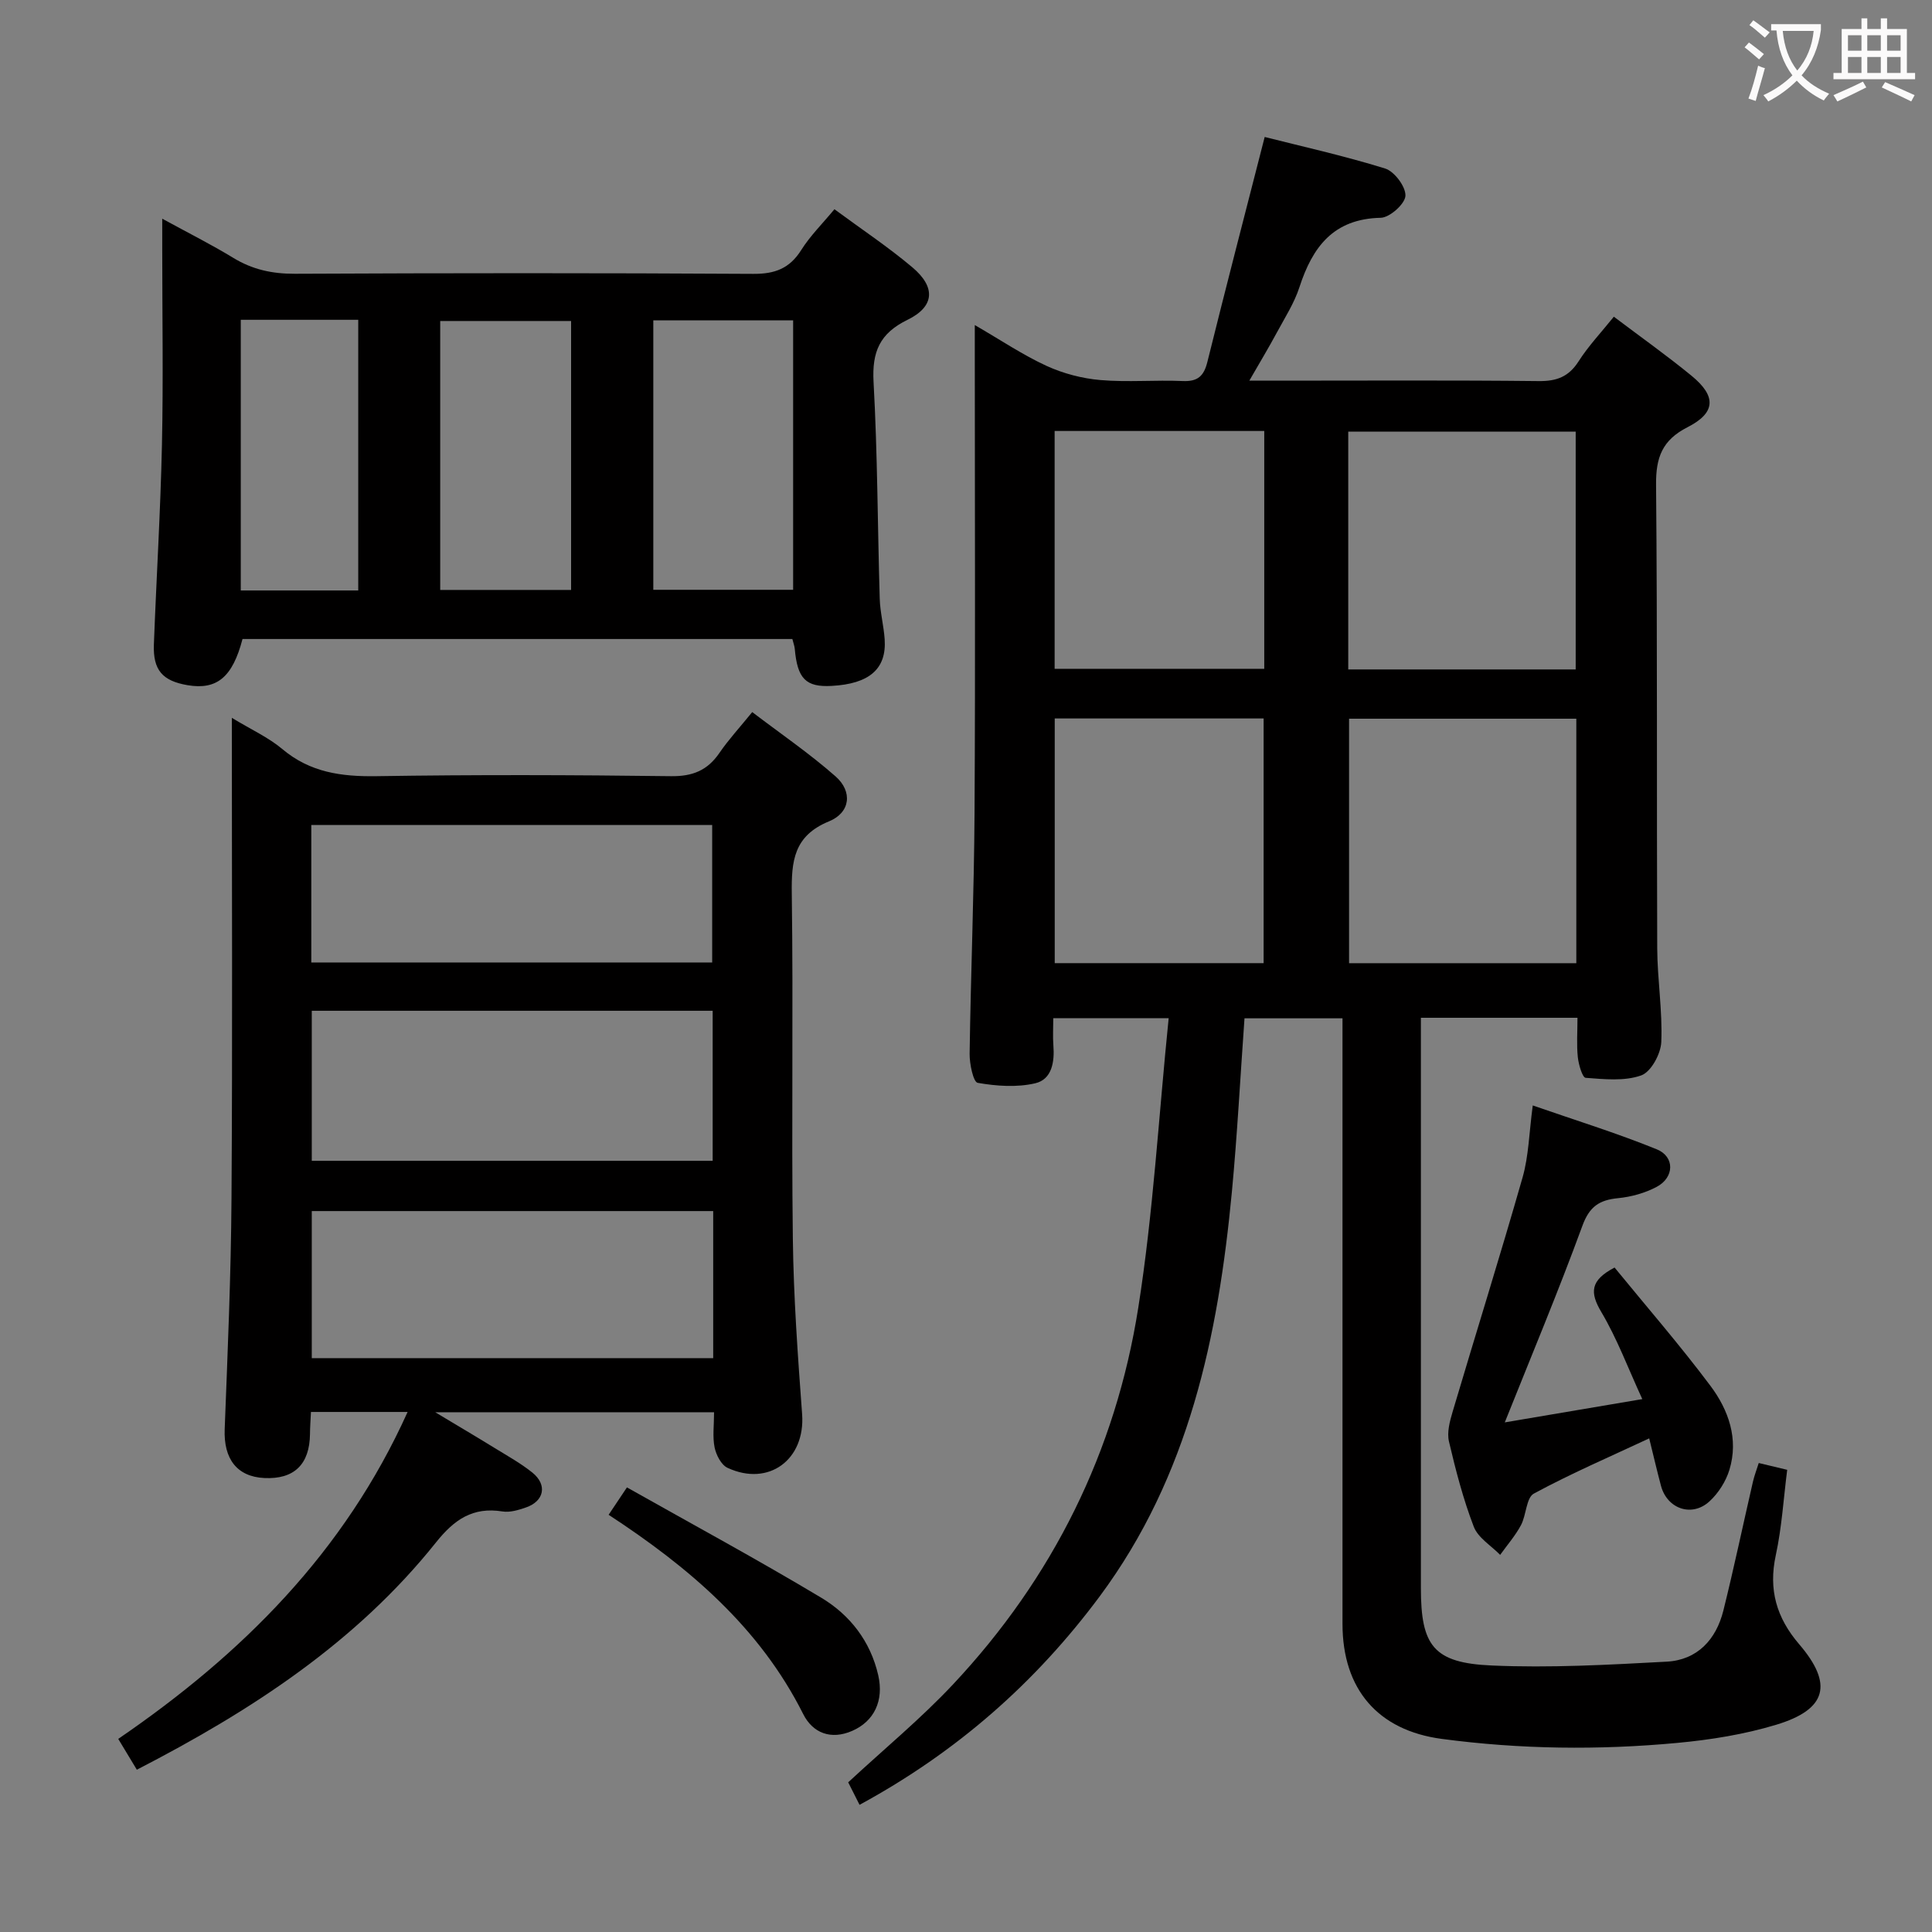 <svg enable-background="new 0 0 400 400" viewBox="0 0 400 400" xmlns="http://www.w3.org/2000/svg"><rect x="0" y="0" width="400" height="400" fill="#808080" stroke="none"/><g fill="#010000"><path d="m177.96 373.67c-1.02-2.02-1.75-3.47-2.35-4.66 7.41-6.88 15.01-13.14 21.7-20.27 20.69-22.05 33.67-48.24 38.36-78.01 3.1-19.64 4.22-39.58 6.29-59.92-8.7 0-16.07 0-23.89 0 0 2.02-.12 3.83.02 5.62.27 3.41-.29 7.04-3.75 7.85-3.8.89-8.03.59-11.92-.09-.91-.16-1.7-3.94-1.67-6.04.24-16.64.92-33.28 1.02-49.93.18-31.5.05-63 .05-94.49 0-1.79 0-3.59 0-6.43 5.44 3.15 9.96 6.2 14.85 8.45 3.47 1.59 7.4 2.62 11.21 2.94 5.62.48 11.33-.05 16.98.2 3.1.14 4.38-1.01 5.11-3.94 3.78-15.24 7.73-30.44 11.87-46.59 7.49 1.9 16.33 3.86 24.94 6.53 1.92.6 4.29 3.77 4.2 5.65-.08 1.67-3.25 4.51-5.11 4.55-9.81.21-14.13 6.04-16.84 14.38-1.07 3.29-3.01 6.3-4.67 9.38-1.64 3.05-3.43 6.02-5.7 9.96h5.9c18 0 36-.11 54 .09 3.72.04 6.22-.88 8.27-4.09 2.03-3.18 4.67-5.97 7.3-9.24 5.56 4.2 10.98 8.04 16.09 12.23 5.17 4.24 5.03 7.66-.84 10.65-5.22 2.66-6.56 6.24-6.51 11.88.29 32 .11 63.99.24 95.99.03 6.48 1.11 12.97.84 19.42-.1 2.46-2.13 6.19-4.15 6.91-3.49 1.24-7.66.79-11.51.5-.67-.05-1.46-2.75-1.62-4.28-.27-2.59-.07-5.23-.07-8.15-11.03 0-21.43 0-32.42 0v5.6 112.49c0 11.92 2.61 15.48 14.61 16.01 12.06.54 24.2-.14 36.27-.79 6.34-.34 10.25-4.56 11.75-10.6 2.2-8.85 4.07-17.78 6.12-26.67.29-1.24.75-2.44 1.2-3.86 2.05.49 3.77.9 5.89 1.41-.76 5.94-1.11 11.9-2.36 17.67-1.55 7.15.15 12.97 4.84 18.44 7.08 8.26 5.74 13.5-4.75 16.67-6.61 2-13.59 3.12-20.48 3.76-16.26 1.52-32.55 1.33-48.77-.83-13.22-1.76-20.55-10.29-20.55-23.81-.01-39.66 0-79.33 0-118.99 0-1.99 0-3.98 0-6.39-6.98 0-13.68 0-20.29 0-.87 12.11-1.49 24.04-2.61 35.92-2.84 29.93-8.88 58.84-27.34 83.72-13.31 17.91-29.61 32.26-49.75 43.2zm148.4-224.87c-16.05 0-31.57 0-47.05 0v50.62h47.05c0-16.98 0-33.56 0-50.62zm-47.22-10.2h47.09c0-16.58 0-32.94 0-49.24-15.89 0-31.44 0-47.09 0zm-60.77 10.15v50.66h43.25c0-17.15 0-33.88 0-50.66-14.64 0-28.9 0-43.25 0zm-.02-59.52v49.24h43.4c0-16.57 0-32.79 0-49.24-14.49 0-28.72 0-43.4 0z"/><path d="m48 148.62c4.07 2.47 7.61 4.07 10.47 6.48 5.76 4.84 12.23 5.71 19.48 5.6 20.32-.32 40.65-.26 60.97 0 4.49.06 7.56-1.2 10.04-4.83 1.87-2.73 4.14-5.19 6.78-8.44 5.84 4.45 11.84 8.55 17.25 13.31 3.57 3.14 3.08 7.5-1.35 9.31-7.32 3-7.8 8.23-7.71 14.98.33 23.82-.08 47.65.22 71.47.15 12.11 1.03 24.22 1.92 36.3.68 9.36-6.88 15.07-15.44 11.1-1.3-.6-2.36-2.66-2.68-4.22-.45-2.22-.11-4.6-.11-7.29-19.07 0-37.81 0-57.73 0 4.56 2.74 8.4 5 12.18 7.33 2.69 1.66 5.49 3.2 7.94 5.17 3.13 2.53 2.45 5.9-1.33 7.21-1.55.54-3.32 1.08-4.87.83-6.15-.98-9.98 1.67-13.77 6.42-16.54 20.71-38.21 34.82-61.93 47.05-1.34-2.22-2.57-4.26-3.85-6.38 25.71-17.59 46.84-38.67 59.91-67.69-6.99 0-13.34 0-20.01 0-.08 1.64-.19 3.1-.2 4.56-.07 6.3-3.29 9.42-9.46 9.12-5.68-.28-8.44-3.98-8.2-10.12.61-15.96 1.31-31.93 1.41-47.9.22-32.82.07-65.63.07-99.37zm99.55 91.71c0-10.64 0-20.73 0-31.06-27.8 0-55.32 0-83 0v31.06zm.11 10.41c-27.91 0-55.43 0-83.11 0v30.45h83.11c0-10.19 0-19.98 0-30.45zm-83.21-51.47h83c0-9.67 0-19.02 0-28.46-27.9 0-55.42 0-83 0z"/><path d="m33.59 45.28c5.51 3.01 10.22 5.37 14.71 8.11 3.97 2.42 8.06 3.31 12.73 3.29 31.64-.15 63.29-.17 94.93.02 4.47.03 7.52-1.11 9.93-4.94 1.83-2.91 4.34-5.39 6.87-8.44 5.56 4.11 11.1 7.78 16.15 12.04 4.87 4.11 4.59 8.11-1.01 10.85-5.77 2.81-7.38 6.62-7.04 12.87.83 14.94.83 29.92 1.28 44.89.08 2.8.83 5.58 1.02 8.38.42 6.14-3.17 9.24-10.99 9.66-5.32.29-7.08-1.49-7.62-7.66-.06-.63-.3-1.25-.5-2.05-38.04 0-75.96 0-113.84 0-2.06 7.9-5.3 10.59-11.38 9.56-5.2-.89-7.17-3.13-6.97-8.44.52-13.78 1.37-27.56 1.67-41.34.29-13.48.06-26.98.06-40.47 0-1.79 0-3.56 0-6.33zm101.67 76.83h28.95c0-18.9 0-37.32 0-55.79-9.82 0-19.26 0-28.95 0zm-44.12.03h27.1c0-18.87 0-37.3 0-55.68-9.25 0-18.14 0-27.1 0zm-41.29-55.93v56.04h24.32c0-18.87 0-37.38 0-56.04-8.23 0-16.04 0-24.32 0z"/><path d="m334.28 262.43c6.57 8.04 13.53 16.05 19.87 24.52 3.73 4.99 5.85 10.97 3.91 17.35-.73 2.4-2.29 4.86-4.14 6.55-3.65 3.34-8.75 1.54-10.03-3.22-.81-3.04-1.52-6.1-2.44-9.83-8.17 3.82-16.21 7.28-23.88 11.43-1.59.86-1.55 4.44-2.67 6.54-1.17 2.19-2.85 4.11-4.31 6.15-1.87-1.92-4.58-3.53-5.46-5.83-2.19-5.7-3.74-11.68-5.14-17.65-.44-1.89.17-4.16.75-6.12 4.8-16.2 9.86-32.32 14.5-48.57 1.26-4.42 1.34-9.17 2.1-14.88 8.74 3.04 17.35 5.7 25.67 9.08 3.77 1.53 3.66 5.82 0 7.77-2.42 1.29-5.28 2.08-8.02 2.35-3.86.38-5.91 1.72-7.37 5.71-5 13.66-10.63 27.09-16.07 40.71 8.74-1.48 18.1-3.06 28.47-4.82-2.96-6.43-5.22-12.53-8.48-18.02-2.41-4.06-2.32-6.57 2.74-9.22z"/><path d="m126.01 313.62c1.09-1.64 2.08-3.11 3.79-5.67 13.55 7.64 27.06 14.95 40.23 22.84 5.94 3.56 10.19 9.01 11.8 16.05 1.2 5.25-.83 9.52-5.37 11.51-4.44 1.95-8.21.44-10.17-3.48-9.04-18-23.72-30.41-40.28-41.25z"/></g><path d="m362.1 8.8c1.1.8 2.1 1.6 3.1 2.4l-1 1.1c-1.3-1.1-2.3-2-3-2.5zm1.9 4.8c.5.2.9.4 1.4.5-.6 2.3-1.3 4.5-1.9 6.8l-1.5-.5c.8-2.1 1.4-4.3 2-6.8zm-1-9.4c1.3.9 2.4 1.8 3.4 2.5l-1 1.1c-1.4-1.2-2.4-2.1-3.2-2.6zm3.7 2.2v-1.4h10.3v1.2c-.5 3.6-1.8 6.8-4 9.4 1.5 1.6 3.4 2.8 5.7 3.8-.3.4-.7.8-1.1 1.4-2.3-1.1-4.1-2.5-5.6-4.1-1.6 1.6-3.6 3.1-5.9 4.3-.3-.5-.7-.9-1-1.3 2.4-1.1 4.4-2.5 6-4.1-1.9-2.5-3-5.6-3.3-9.3h-1.1zm8.8 0h-6.4c.3 3.3 1.3 6 3 8.2 2-2.3 3.1-5.1 3.4-8.2z" fill="#fbfafa"/><path d="m385.3 3.8h1.3v2.2h2.8v-2.2h1.3v2.2h4.1v9.1h1.7v1.3h-16.9v-1.3h1.7v-9.1h4.1v-2.2zm.4 13.1.7 1.2c-1.8.9-3.8 1.9-6 2.9-.2-.4-.5-.8-.8-1.3 2.3-1 4.3-1.9 6.1-2.8zm-3.1-6.4h2.8v-3.2h-2.8zm0 4.6h2.8v-3.3h-2.8zm4-4.6h2.8v-3.2h-2.8zm0 4.6h2.8v-3.3h-2.8zm3.7 1.9c2.1.9 4.1 1.8 6.1 2.7l-.7 1.3c-2.2-1.1-4.2-2-6.1-2.9zm3.2-9.7h-2.8v3.2h2.8zm-2.8 7.8h2.8v-3.3h-2.8z" fill="#fbfafa"/></svg>